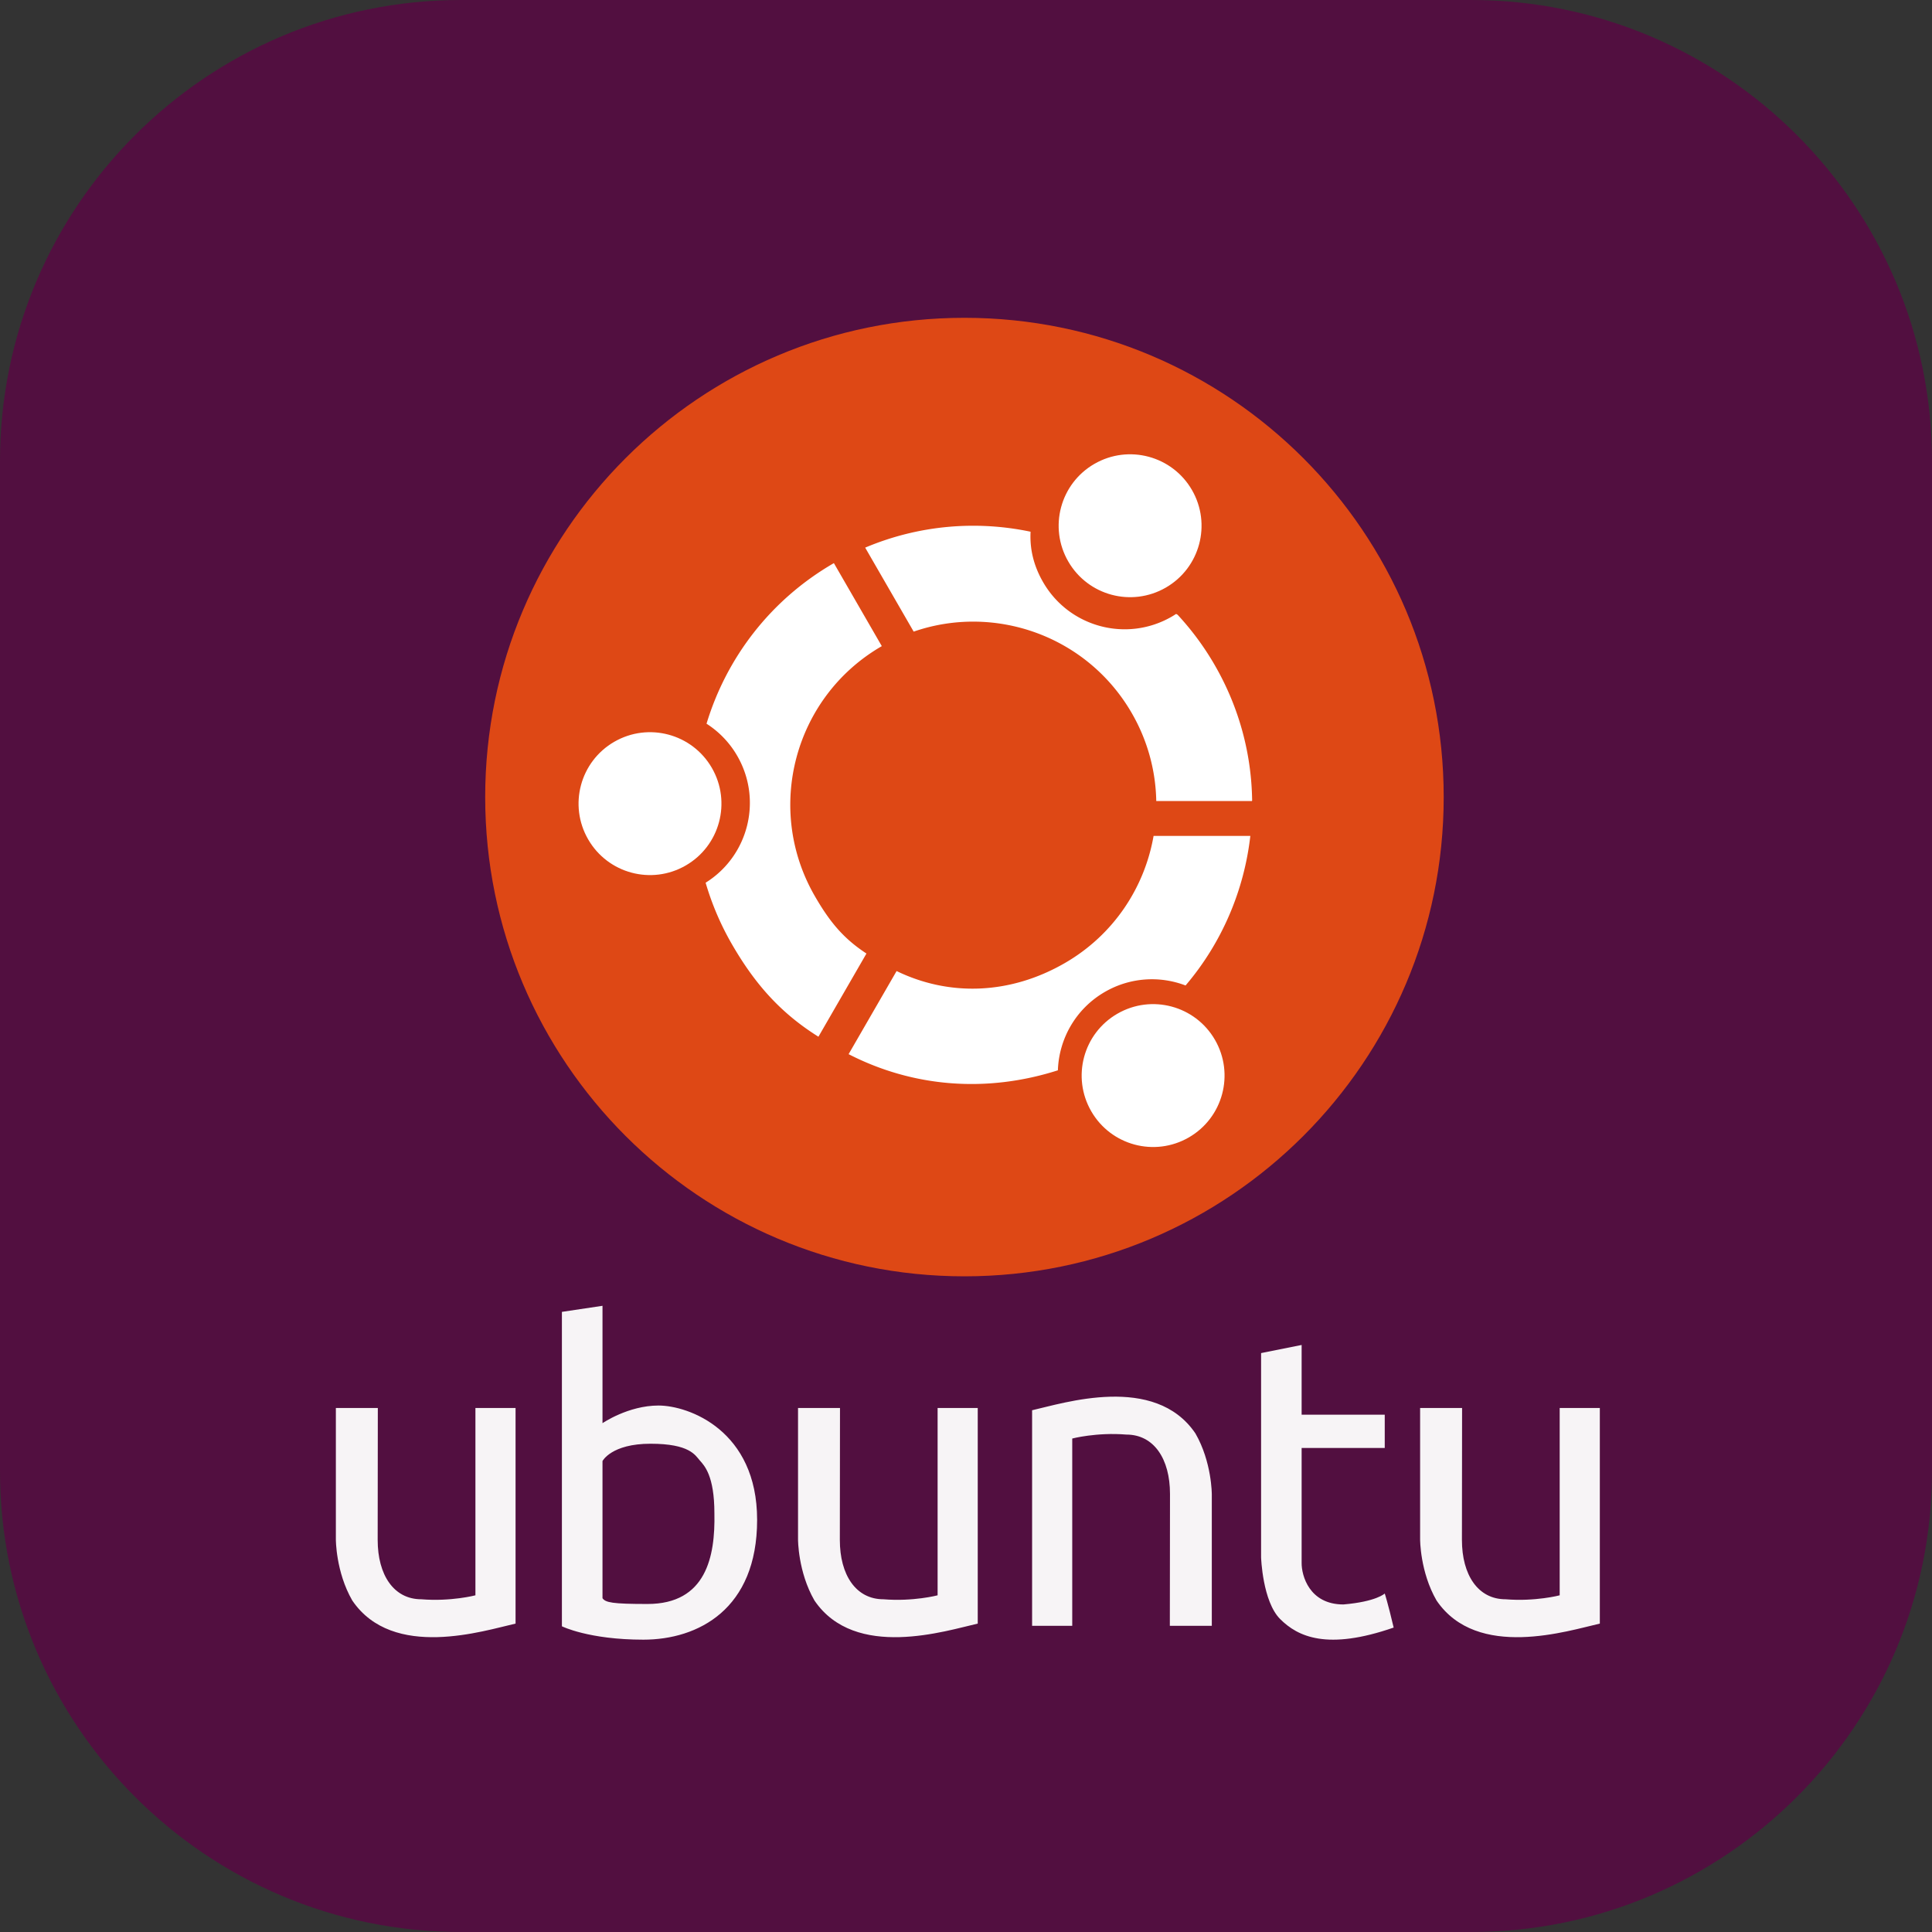 <svg xmlns="http://www.w3.org/2000/svg" xml:space="preserve" style="fill-rule:evenodd;clip-rule:evenodd;stroke-linejoin:round;stroke-miterlimit:2" viewBox="0 0 512 512"><rect x="0" y="0" width="512" height="512" fill="#333333" stroke="none"/><path d="M581 191.18C581 123.747 526.253 69 458.82 69H191.18C123.747 69 69 123.747 69 191.18v267.64C69 526.253 123.747 581 191.18 581h267.64C526.253 581 581 526.253 581 458.82z" style="fill:#520f40" transform="translate(-69 -69)"/><g transform="matrix(.134 0 0 .134 88.971 346.05)"><clipPath id="d8180263a"><path d="M0 0h2500v660H0z"/></clipPath><g clip-path="url(#d8180263a)"><path d="M2313.58 2034.44c58.93 4.81 107.04-7.82 107.04-7.82v-370.44H2500v426.37c-61.74 13.83-242.55 72.77-322.93-45.7-32.75-56.73-32.48-120.88-32.48-120.88v-259.79h82.99s-.15 222.64-.3 261c0 68.95 31.64 117.26 86.3 117.26m-238.95-11.41s-16.43 16.14-81.78 21.65c-67.36 0-82.99-57.23-82.59-82.59v-226.91h164.37v-65.75h-164.37v-137.92l-80.18 16.04v404.12s2.8 87 37.68 121.88 93.02 62.54 224.51 16.84c-11.47-48.78-17.64-67.36-17.64-67.36m-510.99-314.31c-58.94-4.81-107.04 7.82-107.04 7.82v370.44h-79.39v-426.37c61.74-13.83 242.56-72.76 322.94 45.71 32.74 56.72 32.47 120.87 32.47 120.87v259.79h-82.99s.15-222.63.3-261c0-68.95-31.64-117.26-86.29-117.26m-480.35 325.72c58.94 4.81 107.05-7.82 107.05-7.82v-370.44h79.37v426.37c-61.73 13.83-242.55 72.77-322.929-45.7-32.743-56.73-32.473-120.88-32.473-120.88v-259.79h82.988s-.149 222.64-.298 261c.005 68.95 31.642 117.26 86.292 117.26m-555.675-2.12v-271.21s17.439-34.28 95.016-34.28c77.576 0 88.4 22.85 97.421 33.07 9.02 10.23 28.866 30.07 28.866 104.64 1.804 85.4-16.237 179.21-132.301 179.21-70.134 0-83.066-2.93-89.002-11.43m-80.28 55.56s52.92 26.46 161.166 26.46 224.911-60.14 224.911-236.94-135.192-226.12-195.083-226.12c-59.892 0-110.709 34.88-110.709 34.88v-232.12l-80.285 12.02zm-278.082-53.44c58.934 4.81 107.044-7.82 107.044-7.82v-370.44h79.38v426.37c-61.739 13.83-242.553 72.77-322.934-45.7C0 1980.12.269 1915.97.269 1915.97v-259.79h82.989s-.149 222.64-.298 261c.004 68.95 31.641 117.26 86.293 117.26" style="fill:#fff;fill-opacity:.95;fill-rule:nonzero" transform="translate(0 -1454.04)"/></g></g><path d="M699.019 665.192c0 365.338 296.16 661.498 661.501 661.498 365.33 0 661.5-296.16 661.5-661.498 0-365.337-296.17-661.503-661.49-661.503-365.351-.004-661.511 296.166-661.511 661.503" style="fill:#de4815;fill-rule:nonzero" transform="translate(-5.631 83.515)scale(.192)"/><path d="M1004.52 563.932a129.2 129.2 0 0 1 42.41 44.41c35.12 60.834 15.46 138.16-43.65 175.064a385.4 385.4 0 0 0 36.15 84.63c32.48 56.263 68.09 95.675 119.54 127.941l66.29-114.822c-31.99-20.961-50.82-43.876-71.25-79.27-69.75-120.802-28.35-275.276 92.44-345.025l-66.15-114.577c-88.12 50.89-148.42 131.381-175.78 221.649m650.21-150.39-1.29-.726-.99 1.722.99-1.722-.74-.419c-2 1.304-4.03 2.574-6.12 3.782-62.15 35.889-141.56 14.606-177.44-47.552-13.02-22.549-18.6-45.506-17.35-69.696-74.72-15.712-154.31-9.266-228.28 21.962l66.93 115.929c112.11-38.776 239.52 5.942 301.04 112.494a251.5 251.5 0 0 1 33.8 121.351h132.09c.05-.245.14-.476.23-.702-.85-63.577-17.49-127.817-51.54-186.804a385.8 385.8 0 0 0-51.33-69.619M1266.4 906.133l-65.77 113.907c89 45.72 190.38 53.74 288.86 22.29 1.46-43.336 24.58-84.955 64.91-108.24 35.25-20.351 76.06-22.318 111.33-8.857 50.13-58.833 80.81-131.074 89.39-206.461h-133.54c-12.4 71.197-55.06 136.601-122.55 175.56-75.42 43.549-159.39 46.325-232.16 10.988" style="fill:#fff;fill-rule:nonzero" transform="translate(-5.631 83.515)scale(.192)"/><path d="M1571.62 964.211c47.18-27.235 107.45-11.094 134.69 36.079 27.23 47.19 11.1 107.47-36.09 134.69-47.18 27.23-107.46 11.1-134.68-36.09-27.25-47.18-11.1-107.449 36.08-134.679m-31.74-758.91c47.18-27.23 107.45-11.089 134.68 36.077 27.23 47.191 11.1 107.467-36.09 134.687-47.18 27.239-107.45 11.108-134.68-36.082-27.24-47.166-11.1-107.447 36.09-134.682m-662.674 383.58c47.185-27.234 107.457-11.094 134.694 36.077 27.22 47.191 11.09 107.467-36.094 134.687-47.171 27.24-107.447 11.109-134.677-36.082-27.249-47.176-11.099-107.457 36.077-134.682" style="fill:#fff;fill-rule:nonzero" transform="translate(-5.631 83.515)scale(.192)"/></svg>